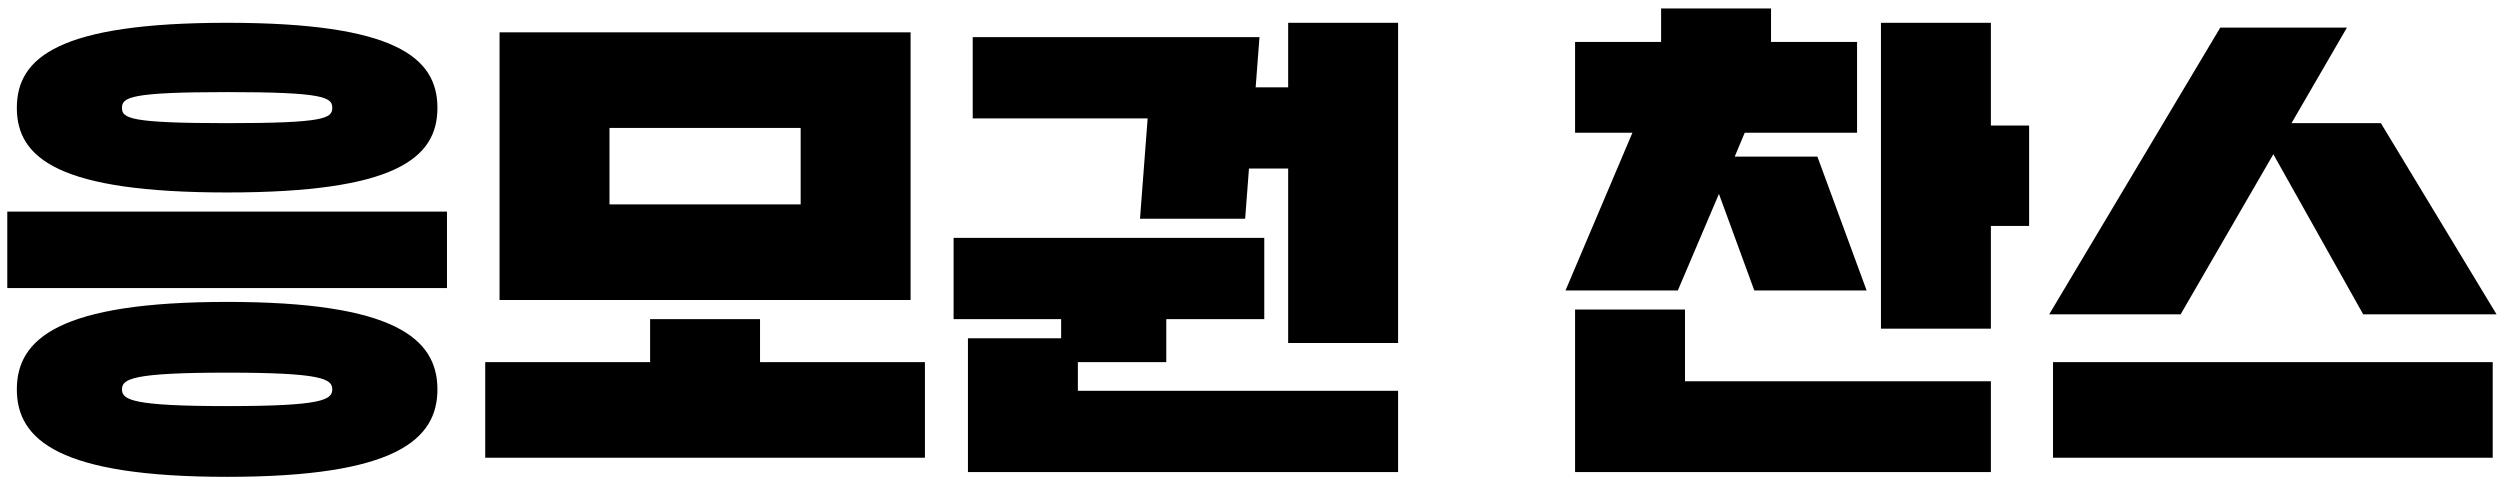 <svg width="136" height="26" viewBox="0 0 136 26" fill="none" xmlns="http://www.w3.org/2000/svg">
<path d="M23.796 5.868C23.796 3.112 21.482 1.24 12.356 1.24C3.23 1.24 0.916 3.112 0.916 5.868C0.916 8.624 3.23 10.47 12.356 10.47C21.482 10.47 23.796 8.624 23.796 5.868ZM0.396 11.51V15.67H24.316V11.51H0.396ZM18.076 21.182C18.076 21.754 17.504 22.092 12.356 22.092C7.208 22.092 6.636 21.754 6.636 21.182C6.636 20.61 7.208 20.272 12.356 20.272C17.504 20.272 18.076 20.61 18.076 21.182ZM23.796 21.182C23.796 18.426 21.482 16.424 12.356 16.424C3.23 16.424 0.916 18.426 0.916 21.182C0.916 23.938 3.23 25.94 12.356 25.94C21.482 25.94 23.796 23.938 23.796 21.182ZM18.076 5.868C18.076 6.44 17.634 6.7 12.356 6.7C7.078 6.7 6.636 6.44 6.636 5.868C6.636 5.296 7.078 5.01 12.356 5.01C17.634 5.01 18.076 5.296 18.076 5.868ZM27.176 1.76V16.32H49.536V1.76H27.176ZM35.366 19.7H26.396V24.9H50.316V19.7H41.346V17.36H35.366V19.7ZM33.156 6.96H43.556V11.12H33.156V6.96ZM76.056 1.24H70.076V4.75H68.308L68.516 2.02H52.916V6.44H62.432L62.016 11.9H67.736L67.944 9.17H70.076V18.66H76.056V1.24ZM76.056 25.68V21.26H58.636V19.7H63.446V17.36H68.776V12.94H51.876V17.36H57.726V18.4H52.656V25.68H76.056ZM94.368 8.52L94.914 7.22H101.024V2.28H96.344V0.46H90.364V2.28H85.684V7.22H88.804L85.164 15.8H91.274L93.51 10.548L95.434 15.8H101.544L98.866 8.52H94.368ZM85.684 16.84V25.68H108.304V20.74H91.664V16.84H85.684ZM108.304 6.83V1.24H102.324V17.88H108.304V12.29H110.384V6.83H108.304ZM123.67 8.39L128.558 17.1H135.812L129.52 6.7H124.658L127.674 1.5H120.784L111.476 17.1H118.626L123.67 8.39ZM111.684 19.7V24.9H135.604V19.7H111.684Z" fill="black"/>
</svg>
